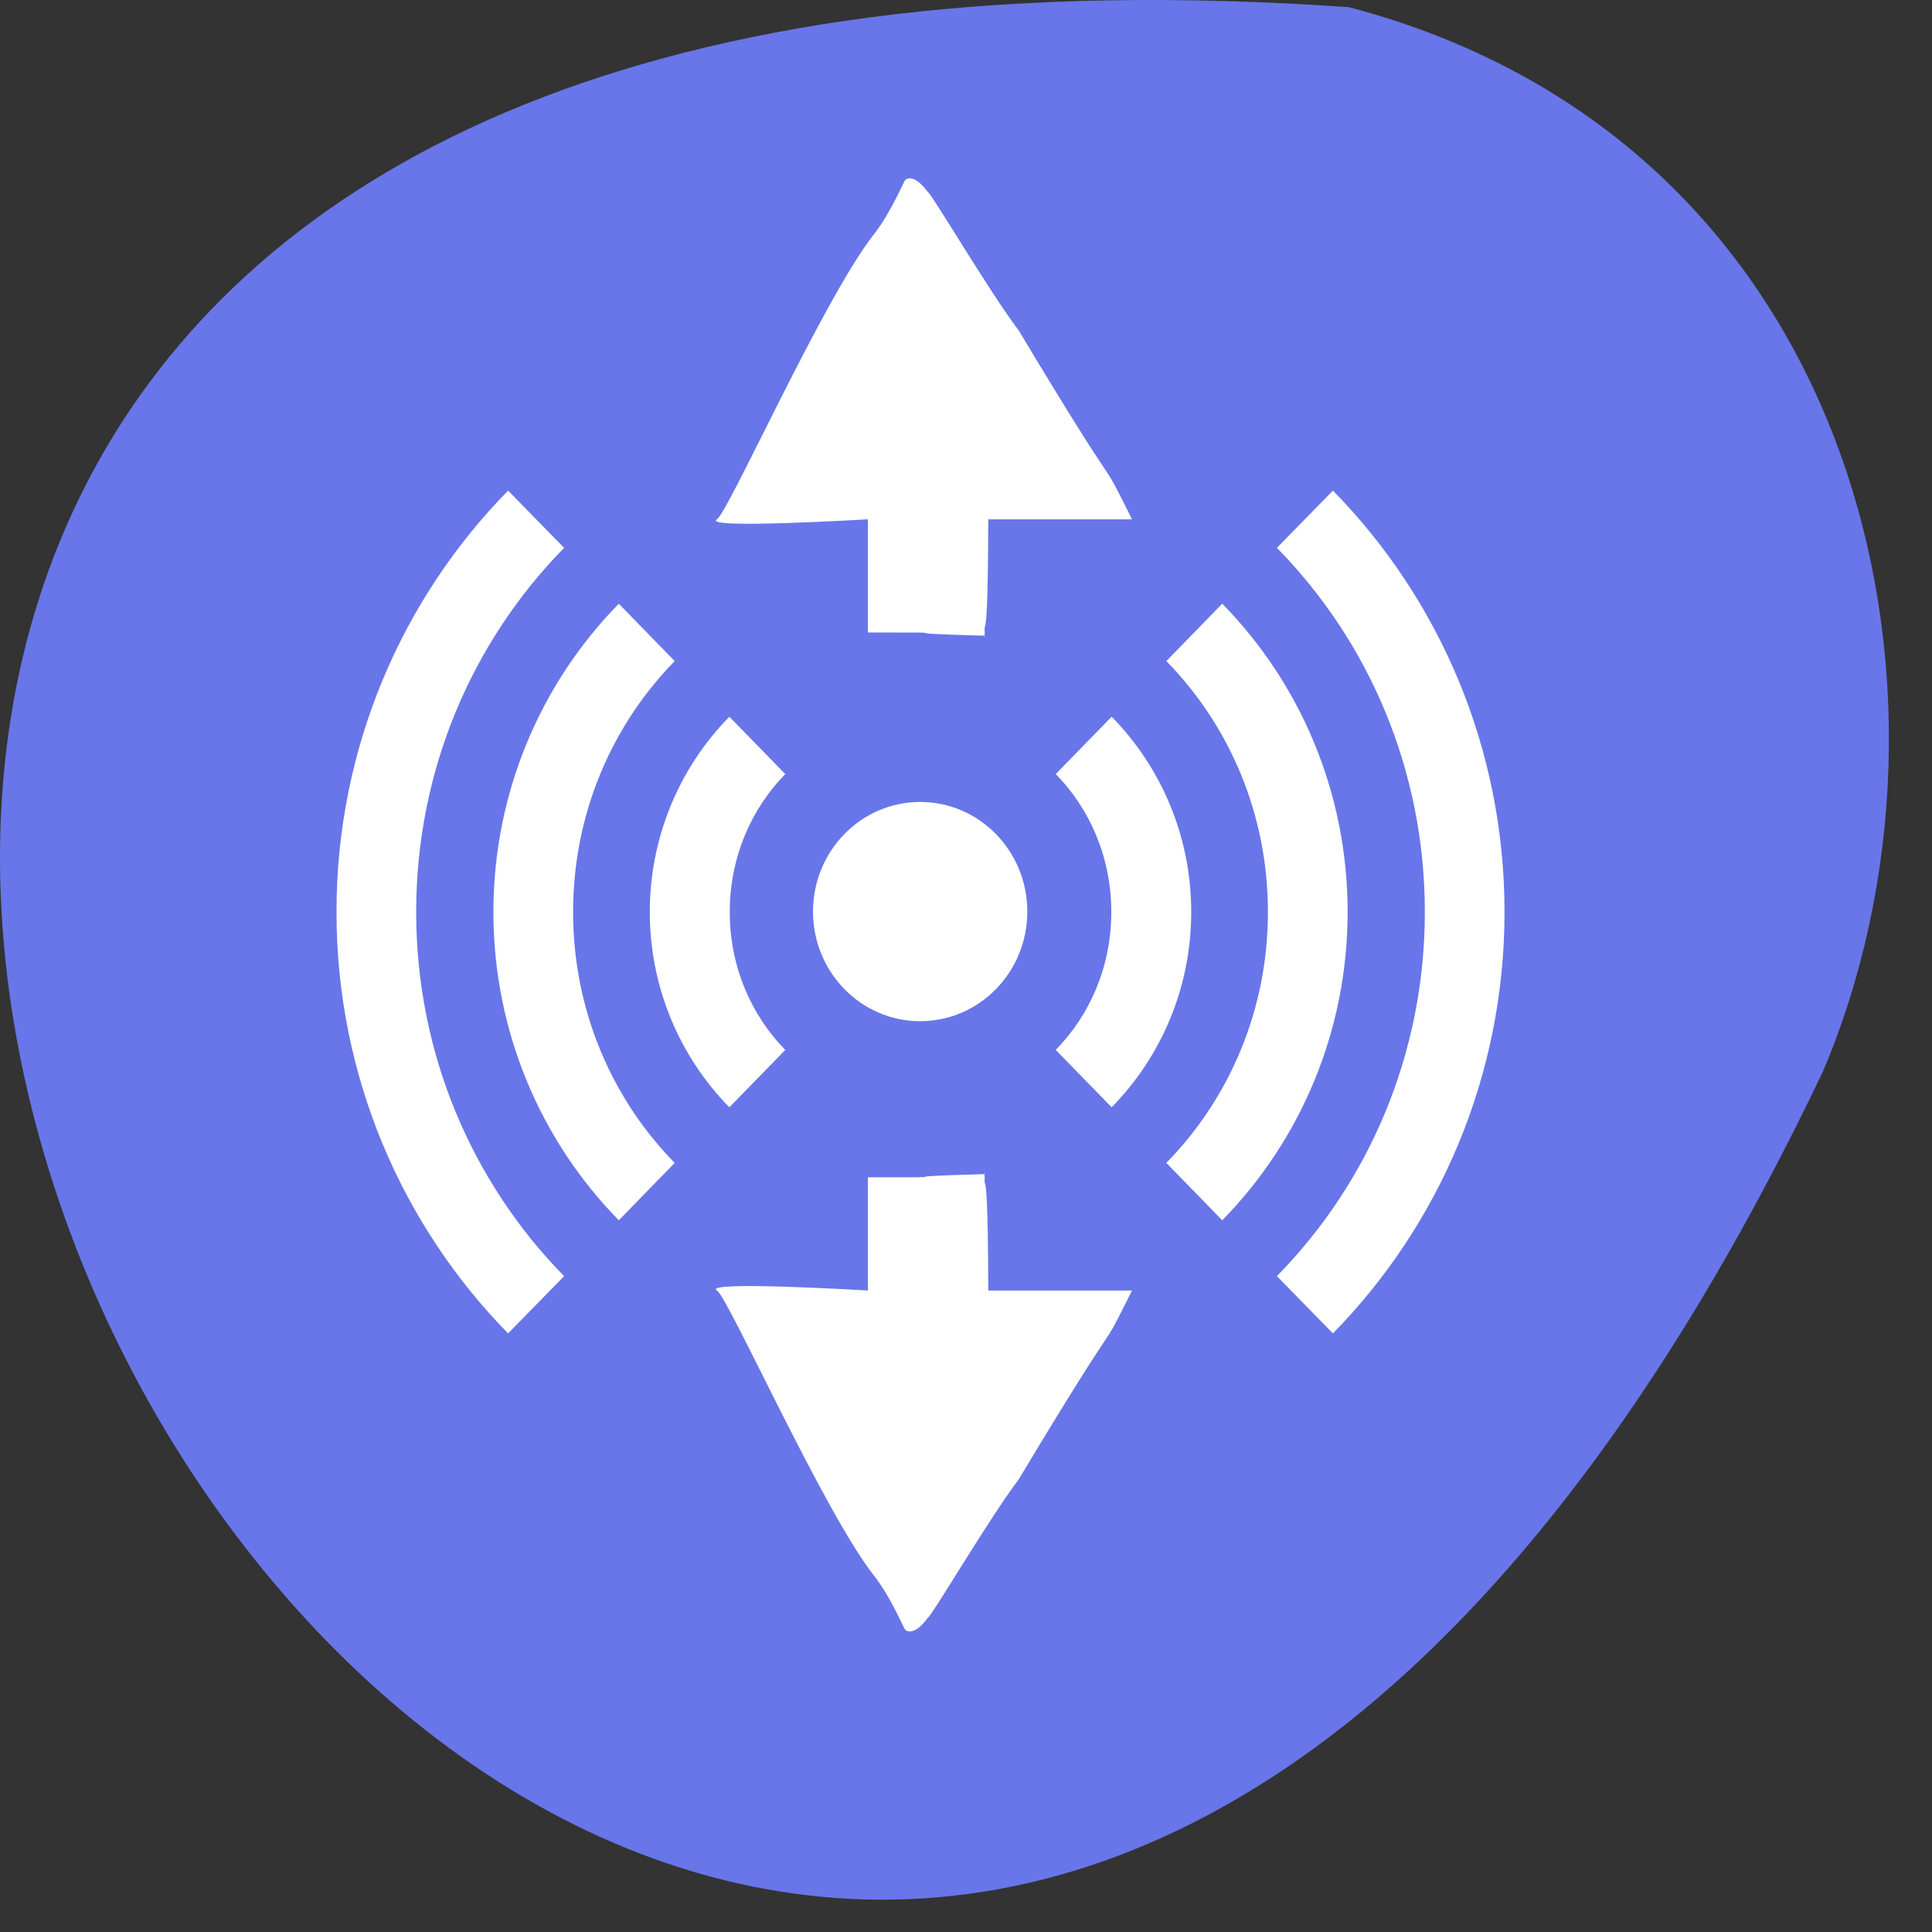 <?xml version="1.0" encoding="UTF-8" standalone="no"?>
<!-- Created with Inkscape (http://www.inkscape.org/) -->

<svg
   xmlns:dc="http://purl.org/dc/elements/1.1/"
   xmlns:cc="http://creativecommons.org/ns#"
   xmlns:rdf="http://www.w3.org/1999/02/22-rdf-syntax-ns#"
   xmlns:svg="http://www.w3.org/2000/svg"
   xmlns="http://www.w3.org/2000/svg"
   xmlns:sodipodi="http://sodipodi.sourceforge.net/DTD/sodipodi-0.dtd"
   xmlns:inkscape="http://www.inkscape.org/namespaces/inkscape"
   width="256"
   height="256"
   id="svg10914"
   version="1.1"
   inkscape:version="0.48.4 r9939"
   sodipodi:docname="network_traffic.svg">
  <rect width="100%" height="100%" fill="#333333" stroke="none"/>
  <defs
     id="defs10916" />
  <sodipodi:namedview
     id="base"
     pagecolor="#ffffff"
     bordercolor="#666666"
     borderopacity="1.0"
     inkscape:pageopacity="0.0"
     inkscape:pageshadow="2"
     inkscape:zoom="0.85839035"
     inkscape:cx="119.51764"
     inkscape:cy="126.80009"
     inkscape:document-units="px"
     inkscape:current-layer="layer1"
     showgrid="true"
     inkscape:showpageshadow="false"
     inkscape:snap-page="true"
     inkscape:snap-bbox="true"
     inkscape:window-width="688"
     inkscape:window-height="496"
     inkscape:window-x="188"
     inkscape:window-y="55"
     inkscape:window-maximized="0"
     inkscape:snap-global="false">
    <inkscape:grid
       type="xygrid"
       id="grid3458" />
  </sodipodi:namedview>
  <g
     inkscape:label="Layer 1"
     inkscape:groupmode="layer"
     id="layer1"
     transform="translate(0,-796.362)">
    <g
       id="g3333"
       transform="translate(-2.86,-2.856)"
       style="color:#000000">
      <path
         id="path3335"
         d="m 181.61,800.17 c -359.94,-25.21 -90.14,461.72 62.768,141.09 21.08,-49.41 5.674,-123.08 -62.768,-141.09 z"
         inkscape:connector-curvature="0"
         style="fill:#6876e9" />
      <g
         id="g3337"
         transform="matrix(1.056,0,0,1.079,-10.02,-41.477)"
         style="fill:#ffffff">
        <path
           id="path3339"
           transform="matrix(0.77,0,0,0.771,29.1,792.4)"
           d="m 145.46,128 c 0,9.644 -7.818,17.462 -17.462,17.462 -9.644,0 -17.462,-7.818 -17.462,-17.462 0,-9.644 7.818,-17.462 17.462,-17.462 9.644,0 17.462,7.818 17.462,17.462 z"
           inkscape:connector-curvature="0" />
        <path
           id="path3341"
           d="m 54.42,891.14 c 0,20.19 8.243,38.494 21.531,51.75 l 7.03,-7.03 C 71.516,924.429 64.418,908.63 64.418,891.141 c 0,-17.489 7.098,-33.29 18.563,-44.719 l -7.03,-7.03 c -13.289,13.256 -21.531,31.56 -21.531,51.75 z m 19.688,0 c 0,14.756 6.01,28.15 15.719,37.844 h 0.031 l 7,-7.03 c -7.88,-7.869 -12.75,-18.757 -12.75,-30.813 0,-12.06 4.87,-22.944 12.75,-30.813 l -7,-7.03 c -0.005,0.005 -0.026,-0.005 -0.031,0 -9.704,9.694 -15.719,23.09 -15.719,37.844 z m 19.625,0 c 0,9.339 3.815,17.827 9.969,23.969 h 0.031 l 7,-7.03 c -4.322,-4.317 -6.969,-10.299 -6.969,-16.938 0,-6.639 2.646,-12.621 6.969,-16.938 l -7,-7.03 c -0.005,0.005 -0.026,-0.005 -0.031,0 -6.154,6.142 -9.969,14.63 -9.969,23.969 z m 50.938,16.938 7,7.03 c 0.005,-0.005 0.026,0.005 0.031,0 6.154,-6.142 9.969,-14.63 9.969,-23.969 0,-9.339 -3.815,-17.827 -9.969,-23.969 -0.005,-0.005 -0.026,0.005 -0.031,0 l -7,7.03 c 4.322,4.317 6.969,10.299 6.969,16.938 0,6.639 -2.646,12.621 -6.969,16.938 z m 13.875,13.875 7,7.03 h 0.031 c 9.704,-9.694 15.719,-23.09 15.719,-37.844 0,-14.756 -6.01,-28.15 -15.719,-37.844 -0.005,-0.005 -0.026,0.005 -0.031,0 l -7,7.03 c 7.88,7.869 12.75,18.757 12.75,30.813 0,12.06 -4.87,22.944 -12.75,30.813 z m 13.875,13.906 7.03,7.03 c 13.289,-13.256 21.531,-31.56 21.531,-51.75 0,-20.19 -8.243,-38.494 -21.531,-51.75 l -7.03,7.03 c 11.465,11.431 18.563,27.23 18.563,44.719 0,17.489 -7.098,33.29 -18.563,44.719 z"
           inkscape:connector-curvature="0" />
      </g>
    </g>
    <path
       id="path3425"
       d="M 115.737,1005.051 C 109.076,996.501 96.522,968.321 95,967.362 c -2.113,-1.33 20,0 20,0 l 0,0 0,0 0,-15 c 15,0 0,0 15.395,-0.422 0.173,0.414 0.033,0.251 0.067,-0.161 0.053,-0.655 8.7e-4,1.23 8.7e-4,1.23 -0.283,0.739 -0.284,-0.488 0,0 0.36,0.618 0.469,6.029 0.498,16.086 L 130,967.362 l 20,0 c -5,10 0,0 -15,25 -3.968,5.242 -11.468,18.031 -12.059,18.366 -0.345,0.196 -0.499,-0.517 -0.502,-2.322 -0.002,-1.433 0.502,2.322 0.502,2.322 -0.288,-1.879 1.453,-1.988 0,0 -1.898,2.597 -2.941,1.634 -2.941,1.634 -0.152,0.099 -1.727,-4.068 -4.258,-7.316 z"
       inkscape:connector-curvature="0"
       style="fill:#ffffff"
       sodipodi:nodetypes="ccccccccccccccccccccc" />
    <path
       sodipodi:nodetypes="ccccccccccccccccccccc"
       style="fill:#ffffff"
       inkscape:connector-curvature="0"
       d="m 115.737,827.485 c -6.662,8.55 -19.215,36.73 -20.737,37.688 -2.113,1.33 20,0 20,0 l 0,0 0,0 0,15 c 15,0 0,0 15.395,0.422 0.173,-0.414 0.033,-0.252 0.067,0.161 0.053,0.655 8.7e-4,-1.23 8.7e-4,-1.23 -0.283,-0.739 -0.284,0.488 0,0 0.36,-0.618 0.469,-6.029 0.498,-16.086 L 130,865.173 l 20,0 c -5,-10 0,0 -15,-25 -3.968,-5.242 -11.468,-18.031 -12.059,-18.366 -0.345,-0.196 -0.499,0.517 -0.502,2.322 -0.002,1.433 0.502,-2.322 0.502,-2.322 -0.288,1.879 1.453,1.988 0,0 -1.898,-2.597 -2.941,-1.634 -2.941,-1.634 -0.152,-0.099 -1.727,4.068 -4.258,7.316 z"
       id="path3102" />
  </g>
</svg>
